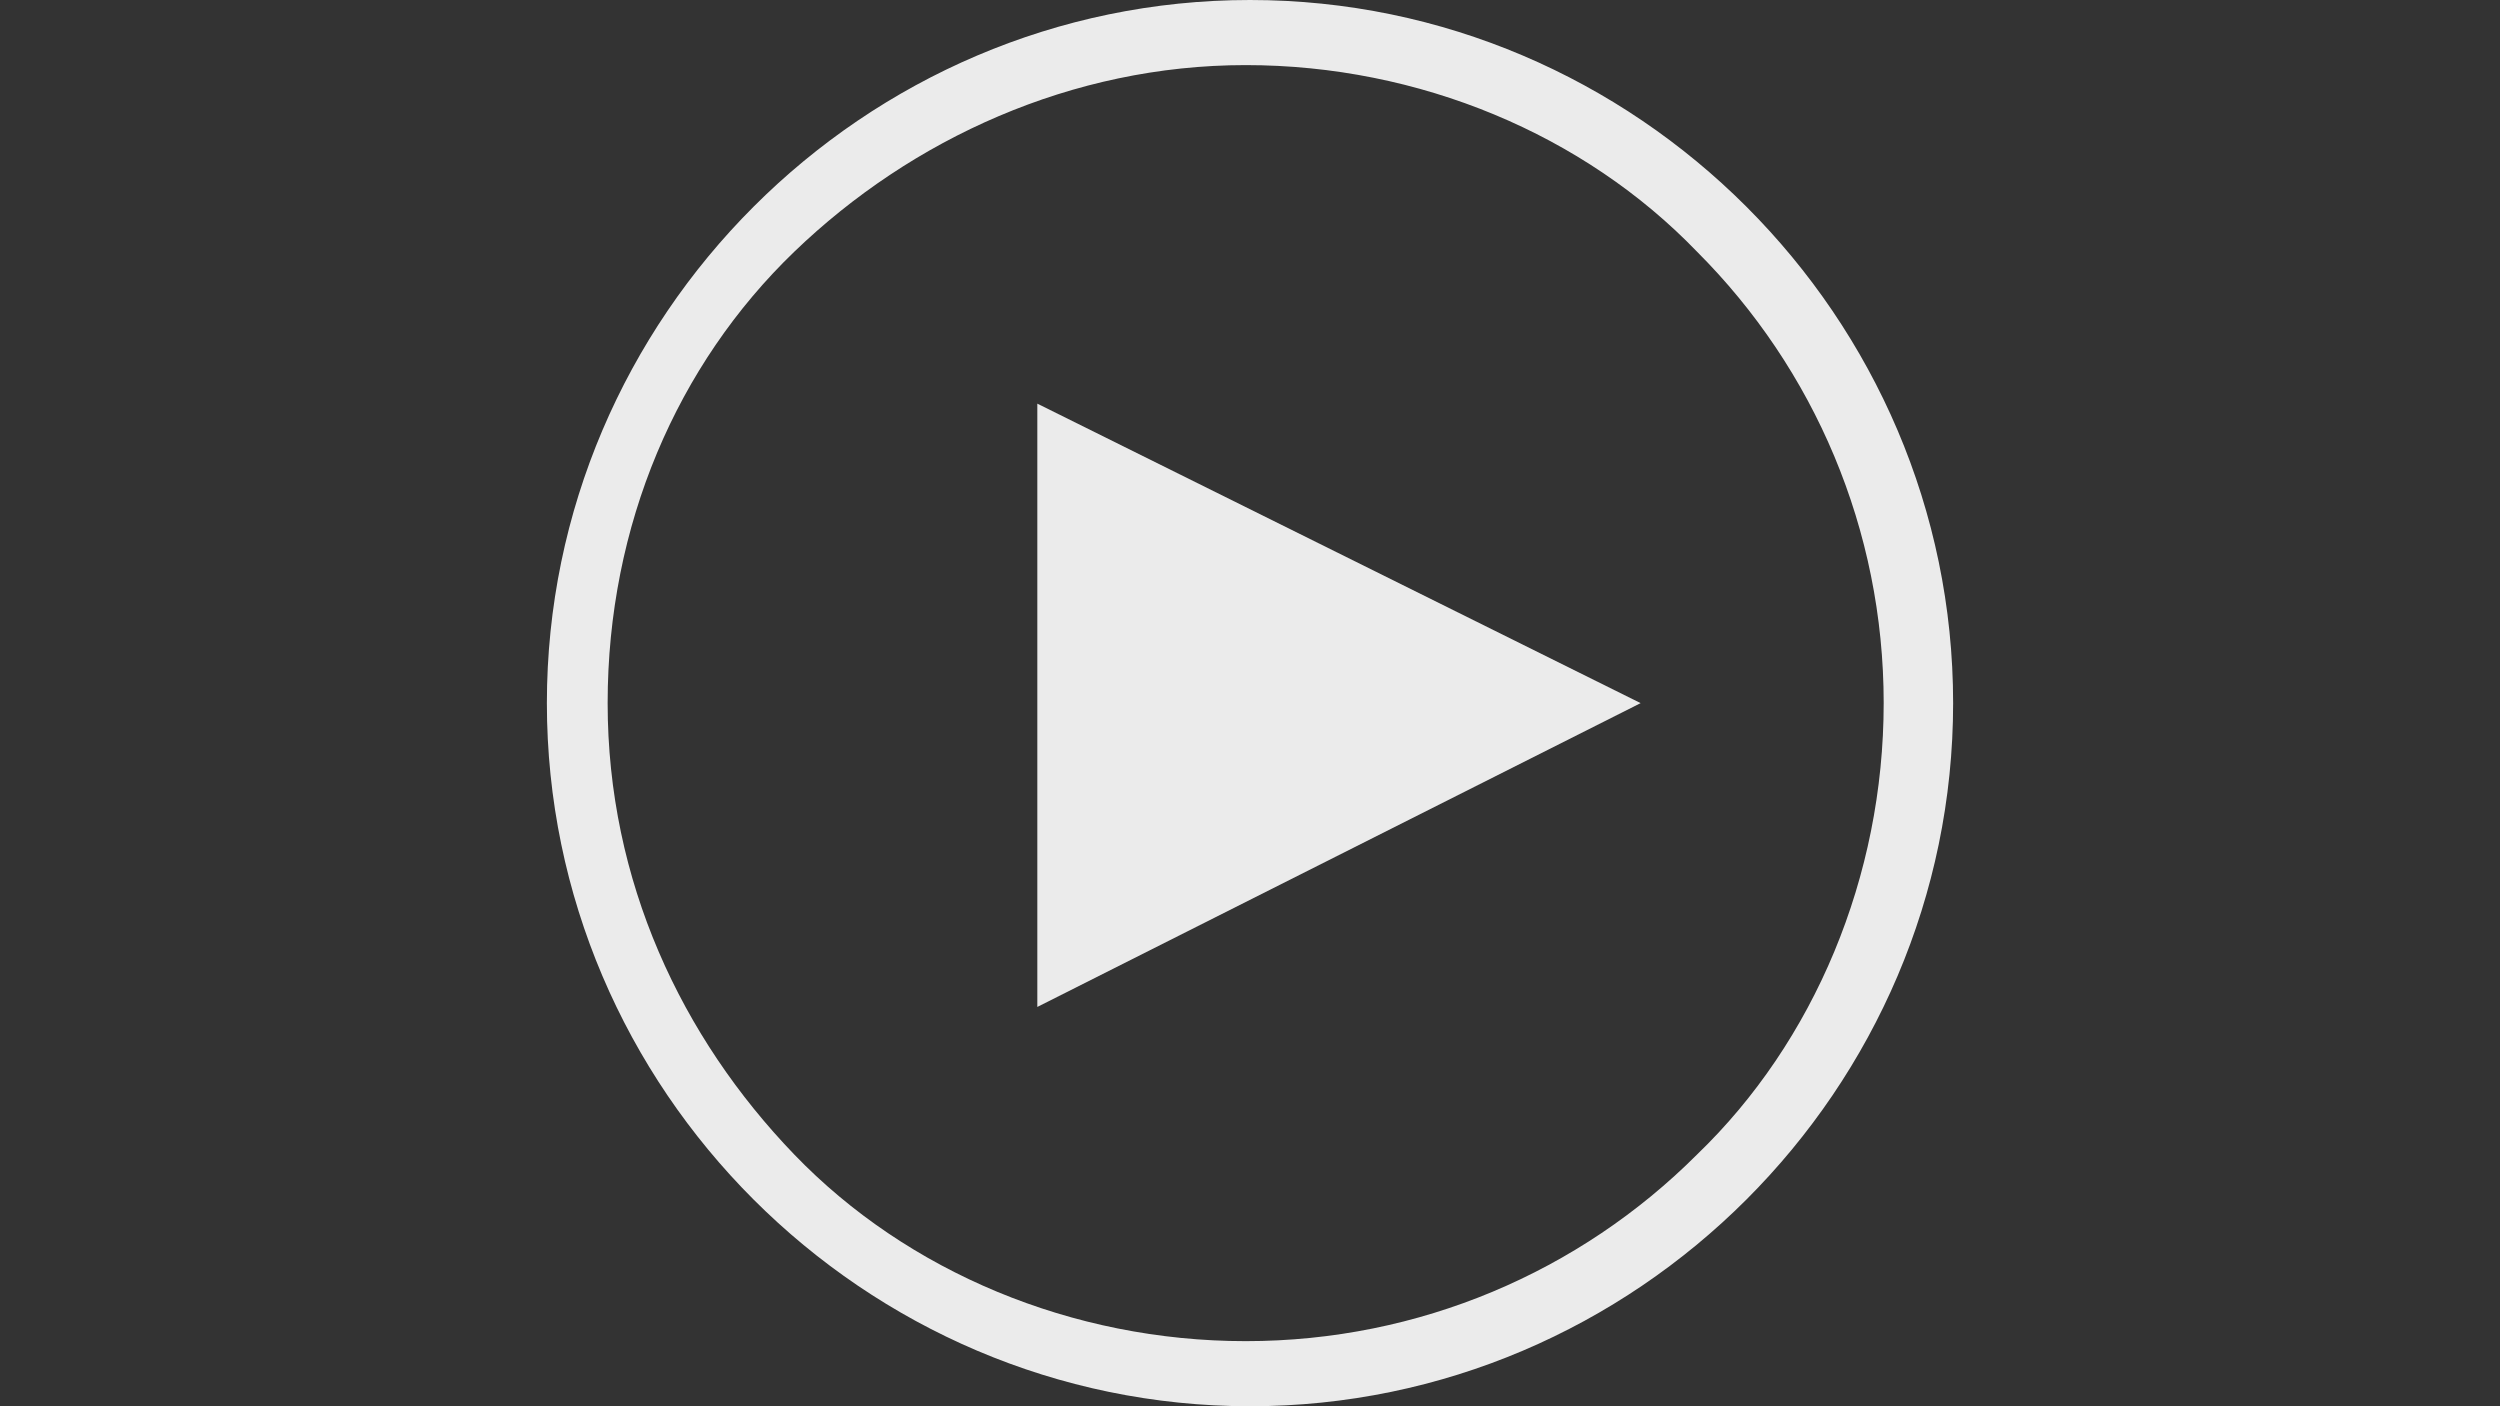 <?xml version="1.0" encoding="utf-8"?>
<!-- Generator: Adobe Illustrator 21.0.0, SVG Export Plug-In . SVG Version: 6.00 Build 0)  -->
<svg version="1.1" id="Layer_1" xmlns="http://www.w3.org/2000/svg" xmlns:xlink="http://www.w3.org/1999/xlink" x="0px" y="0px"
	 viewBox="0 0 57.6 32.4" style="enable-background:new 0 0 57.6 32.4;" xml:space="preserve">
<rect x="0" y="0" width="57.6" height="32.4" fill="#333333" stroke="none"/>
<style type="text/css">
	.st0{fill:#EBEBEB;}
</style>
<g>
	<g>
		<path class="st0" d="M37.8,16.2L23.9,9.3v13.9L37.8,16.2z"/>
	</g>
</g>
<g>
	<g>
		<g>
			<path class="st0" d="M44.2,16.2h-0.8c0,4-1.6,7.8-4.3,10.4c-2.7,2.7-6.4,4.3-10.4,4.3s-7.8-1.6-10.4-4.3S14,20.3,14,16.2
				s1.6-7.8,4.3-10.4s6.4-4.3,10.4-4.3s7.8,1.6,10.4,4.3c2.7,2.7,4.3,6.4,4.3,10.4H44.2H45C45,7.3,37.7,0,28.8,0S12.6,7.3,12.6,16.2
				s7.3,16.2,16.2,16.2S45,25.1,45,16.2H44.2z"/>
		</g>
	</g>
</g>
</svg>
